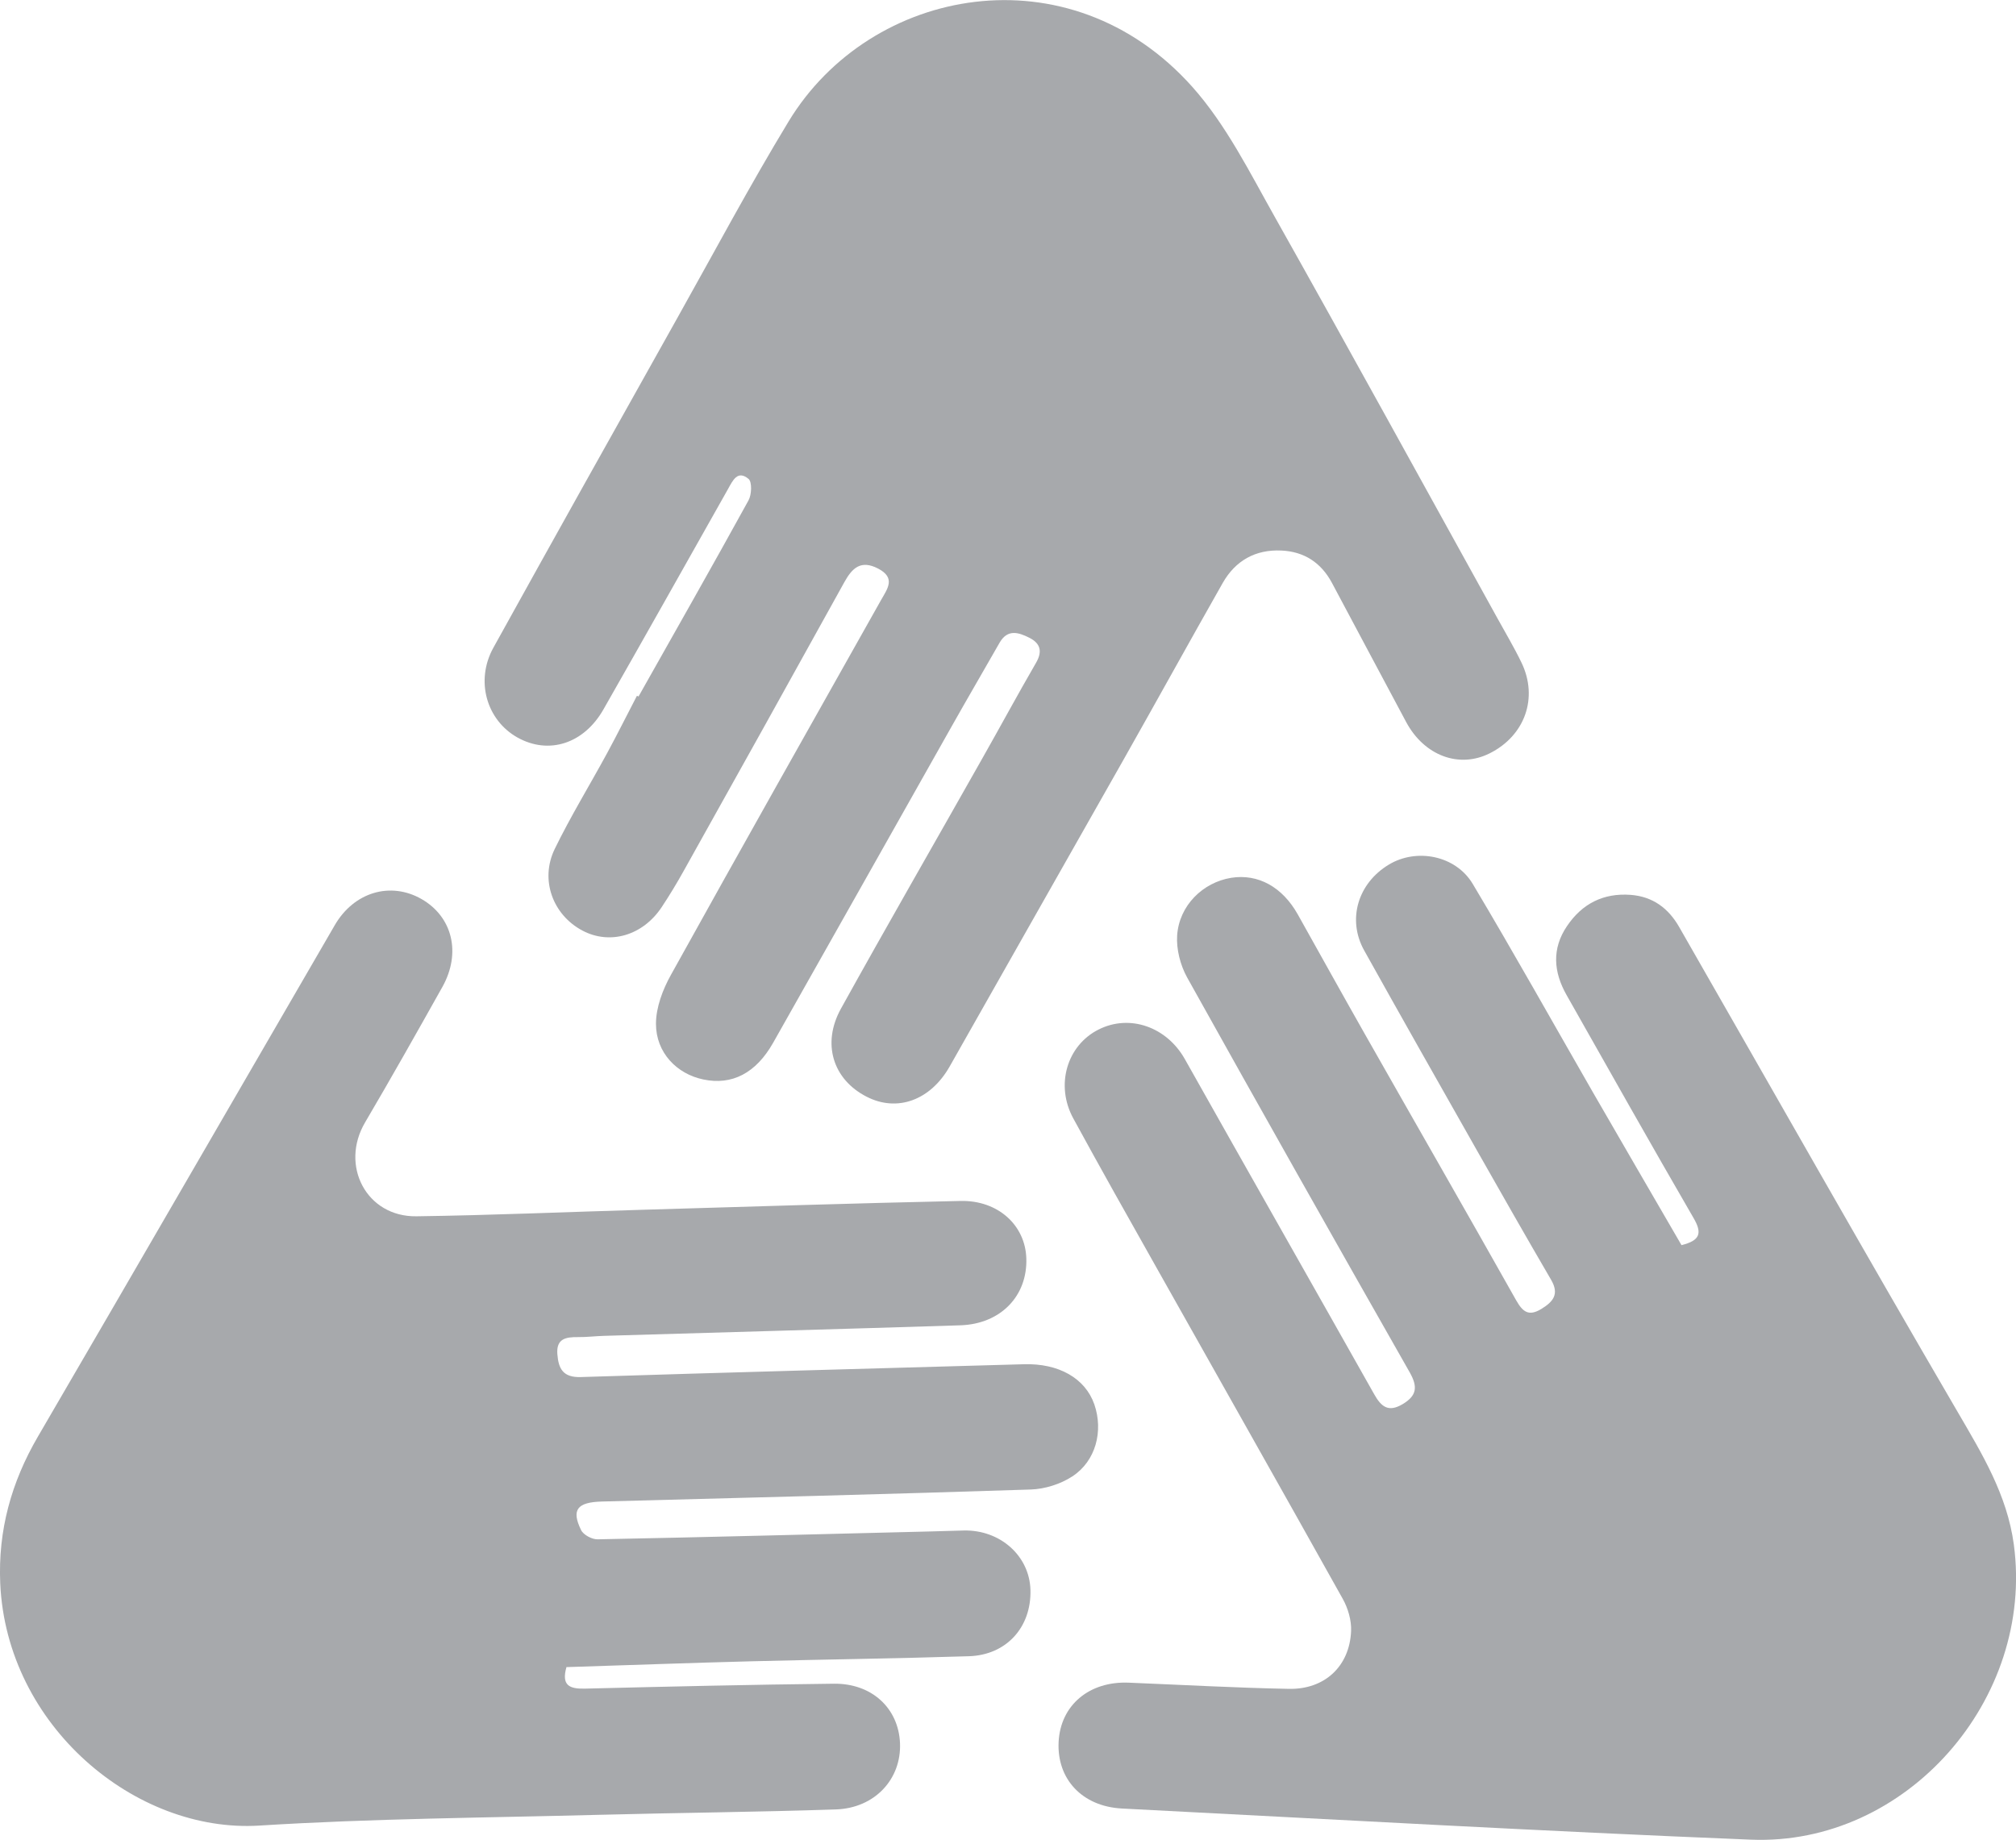 <?xml version="1.0" encoding="UTF-8"?>
<svg id="Layer_2" data-name="Layer 2" xmlns="http://www.w3.org/2000/svg" viewBox="0 0 176.04 160.69">
  <defs>
    <style>
      .cls-1 {
        fill: #a7a9ac;
        stroke-width: 0px;
      }
    </style>
  </defs>
  <g id="Layer_1-2" data-name="Layer 1">
    <g id="lmPgiR">
      <g>
        <path class="cls-1" d="M146.83,108.74c1.66-.41,1.8-1.07,1.07-2.34-3.75-6.47-7.42-12.99-11.11-19.51-1.13-2-1.3-4.03.04-6.01,1.32-1.96,3.18-2.91,5.57-2.73,1.94.15,3.3,1.18,4.23,2.81,8.09,14.11,16.1,28.27,24.3,42.32,2.15,3.69,4.33,7.25,4.92,11.6,1.82,13.52-9.38,26.33-22.96,25.78-18.31-.74-36.61-1.78-54.92-2.72-3.48-.18-5.69-2.58-5.53-5.81.16-3.21,2.67-5.33,6.14-5.18,4.65.19,9.3.45,13.95.54,3.14.07,5.32-1.97,5.45-5.05.04-.93-.27-2-.74-2.83-5.4-9.67-10.86-19.31-16.29-28.97-2.43-4.31-4.86-8.62-7.23-12.97-1.58-2.9-.56-6.37,2.21-7.76,2.74-1.38,5.96-.21,7.53,2.58,5.49,9.76,11.03,19.5,16.53,29.26.62,1.11,1.25,1.62,2.5.87,1.23-.74,1.32-1.5.62-2.75-6.53-11.48-13.02-22.97-19.45-34.51-.59-1.07-.95-2.46-.87-3.67.18-2.62,2.25-4.63,4.72-5.03,2.34-.37,4.46.79,5.81,3.19,1.96,3.5,3.9,7,5.88,10.49,4.39,7.74,8.83,15.46,13.19,23.21.58,1.02,1.09,1.43,2.19.77,1.05-.64,1.6-1.3.86-2.56-2.17-3.72-4.3-7.46-6.42-11.2-3.31-5.84-6.63-11.69-9.9-17.56-1.5-2.7-.55-5.86,2.15-7.49,2.41-1.46,5.83-.82,7.33,1.68,3.59,6.02,7.01,12.14,10.5,18.21,2.55,4.43,5.13,8.85,7.72,13.32Z"/>
        <path class="cls-1" d="M55.76,60.82c3.21-5.7,6.45-11.39,9.6-17.12.28-.5.32-1.62,0-1.88-.96-.79-1.37.14-1.79.89-3.62,6.42-7.23,12.85-10.88,19.25-1.71,3-4.77,3.97-7.5,2.45-2.71-1.52-3.7-4.96-2.11-7.84,5.34-9.65,10.72-19.26,16.11-28.88,3.2-5.71,6.28-11.49,9.67-17.08,7.15-11.8,24.52-15.05,35.25-3.03,2.97,3.33,5.04,7.52,7.26,11.46,6.53,11.61,12.93,23.29,19.38,34.94.71,1.29,1.47,2.56,2.11,3.89,1.48,3.07.3,6.38-2.78,7.92-2.67,1.34-5.71.21-7.29-2.73-2.17-4.05-4.32-8.11-6.49-12.17-.94-1.75-2.42-2.72-4.4-2.81-2.27-.11-4.02.88-5.13,2.83-2.91,5.13-5.76,10.3-8.66,15.43-5.05,8.93-10.13,17.85-15.18,26.79-1.67,2.95-4.58,4.03-7.27,2.64-2.92-1.5-3.92-4.62-2.23-7.68,4.06-7.33,8.24-14.58,12.36-21.88,1.57-2.77,3.08-5.57,4.68-8.33.58-1,.37-1.7-.58-2.18-.93-.47-1.9-.79-2.6.42-1.4,2.46-2.83,4.9-4.22,7.37-5.19,9.19-10.36,18.39-15.56,27.58-1.5,2.65-3.59,3.73-6.1,3.2-2.31-.48-4.13-2.34-4.13-4.86,0-1.43.59-2.99,1.31-4.28,6.06-10.93,12.21-21.82,18.34-32.72.56-.99,1.32-1.94-.26-2.76-1.49-.77-2.25-.06-2.94,1.19-4.65,8.41-9.33,16.81-14.02,25.2-.6,1.08-1.24,2.14-1.93,3.18-1.65,2.49-4.52,3.32-6.92,2.05-2.57-1.36-3.73-4.41-2.43-7.11,1.39-2.86,3.06-5.58,4.58-8.38.9-1.66,1.74-3.35,2.61-5.02.03.02.07.03.1.05Z"/>
        <path class="cls-1" d="M49.47,145.57c-.47,1.63.26,1.93,1.6,1.9,7.25-.18,14.49-.35,21.74-.43,3.33-.04,5.65,2.15,5.78,5.19.13,3.14-2.2,5.68-5.61,5.79-6.89.23-13.78.29-20.67.47-9.89.26-19.8.32-29.67.94-10.81.67-22.07-8.7-22.62-21.16-.2-4.62.97-8.83,3.29-12.81,8.67-14.87,17.28-29.78,25.92-44.66,1.68-2.9,4.87-3.83,7.57-2.29,2.71,1.55,3.49,4.71,1.83,7.68-2.22,3.96-4.45,7.92-6.75,11.83-2.22,3.77.12,8.26,4.48,8.2,6.59-.09,13.19-.38,19.78-.57,9.25-.27,18.49-.57,27.74-.77,3.28-.07,5.65,2.13,5.74,5.01.11,3.29-2.24,5.73-5.75,5.85-10.37.33-20.73.61-31.1.92-.77.02-1.53.12-2.3.11-1.06-.01-1.91.13-1.8,1.5.1,1.27.5,2.04,2.05,1.99,12.89-.41,25.79-.75,38.69-1.12,3.02-.09,5.35,1.21,6.15,3.51.8,2.33.13,4.95-1.93,6.29-1.03.67-2.39,1.1-3.62,1.14-12.48.41-24.97.72-37.46,1.05-2.14.06-2.68.71-1.81,2.49.2.42.95.82,1.44.81,9.72-.19,19.44-.45,29.16-.69.94-.02,1.88-.06,2.82-.08,3.18-.07,5.74,2.22,5.82,5.19.09,3.25-2.09,5.69-5.38,5.79-6.3.2-12.61.28-18.91.44-5.4.14-10.81.34-16.21.51Z"/>
      </g>
    </g>
  </g>
</svg>